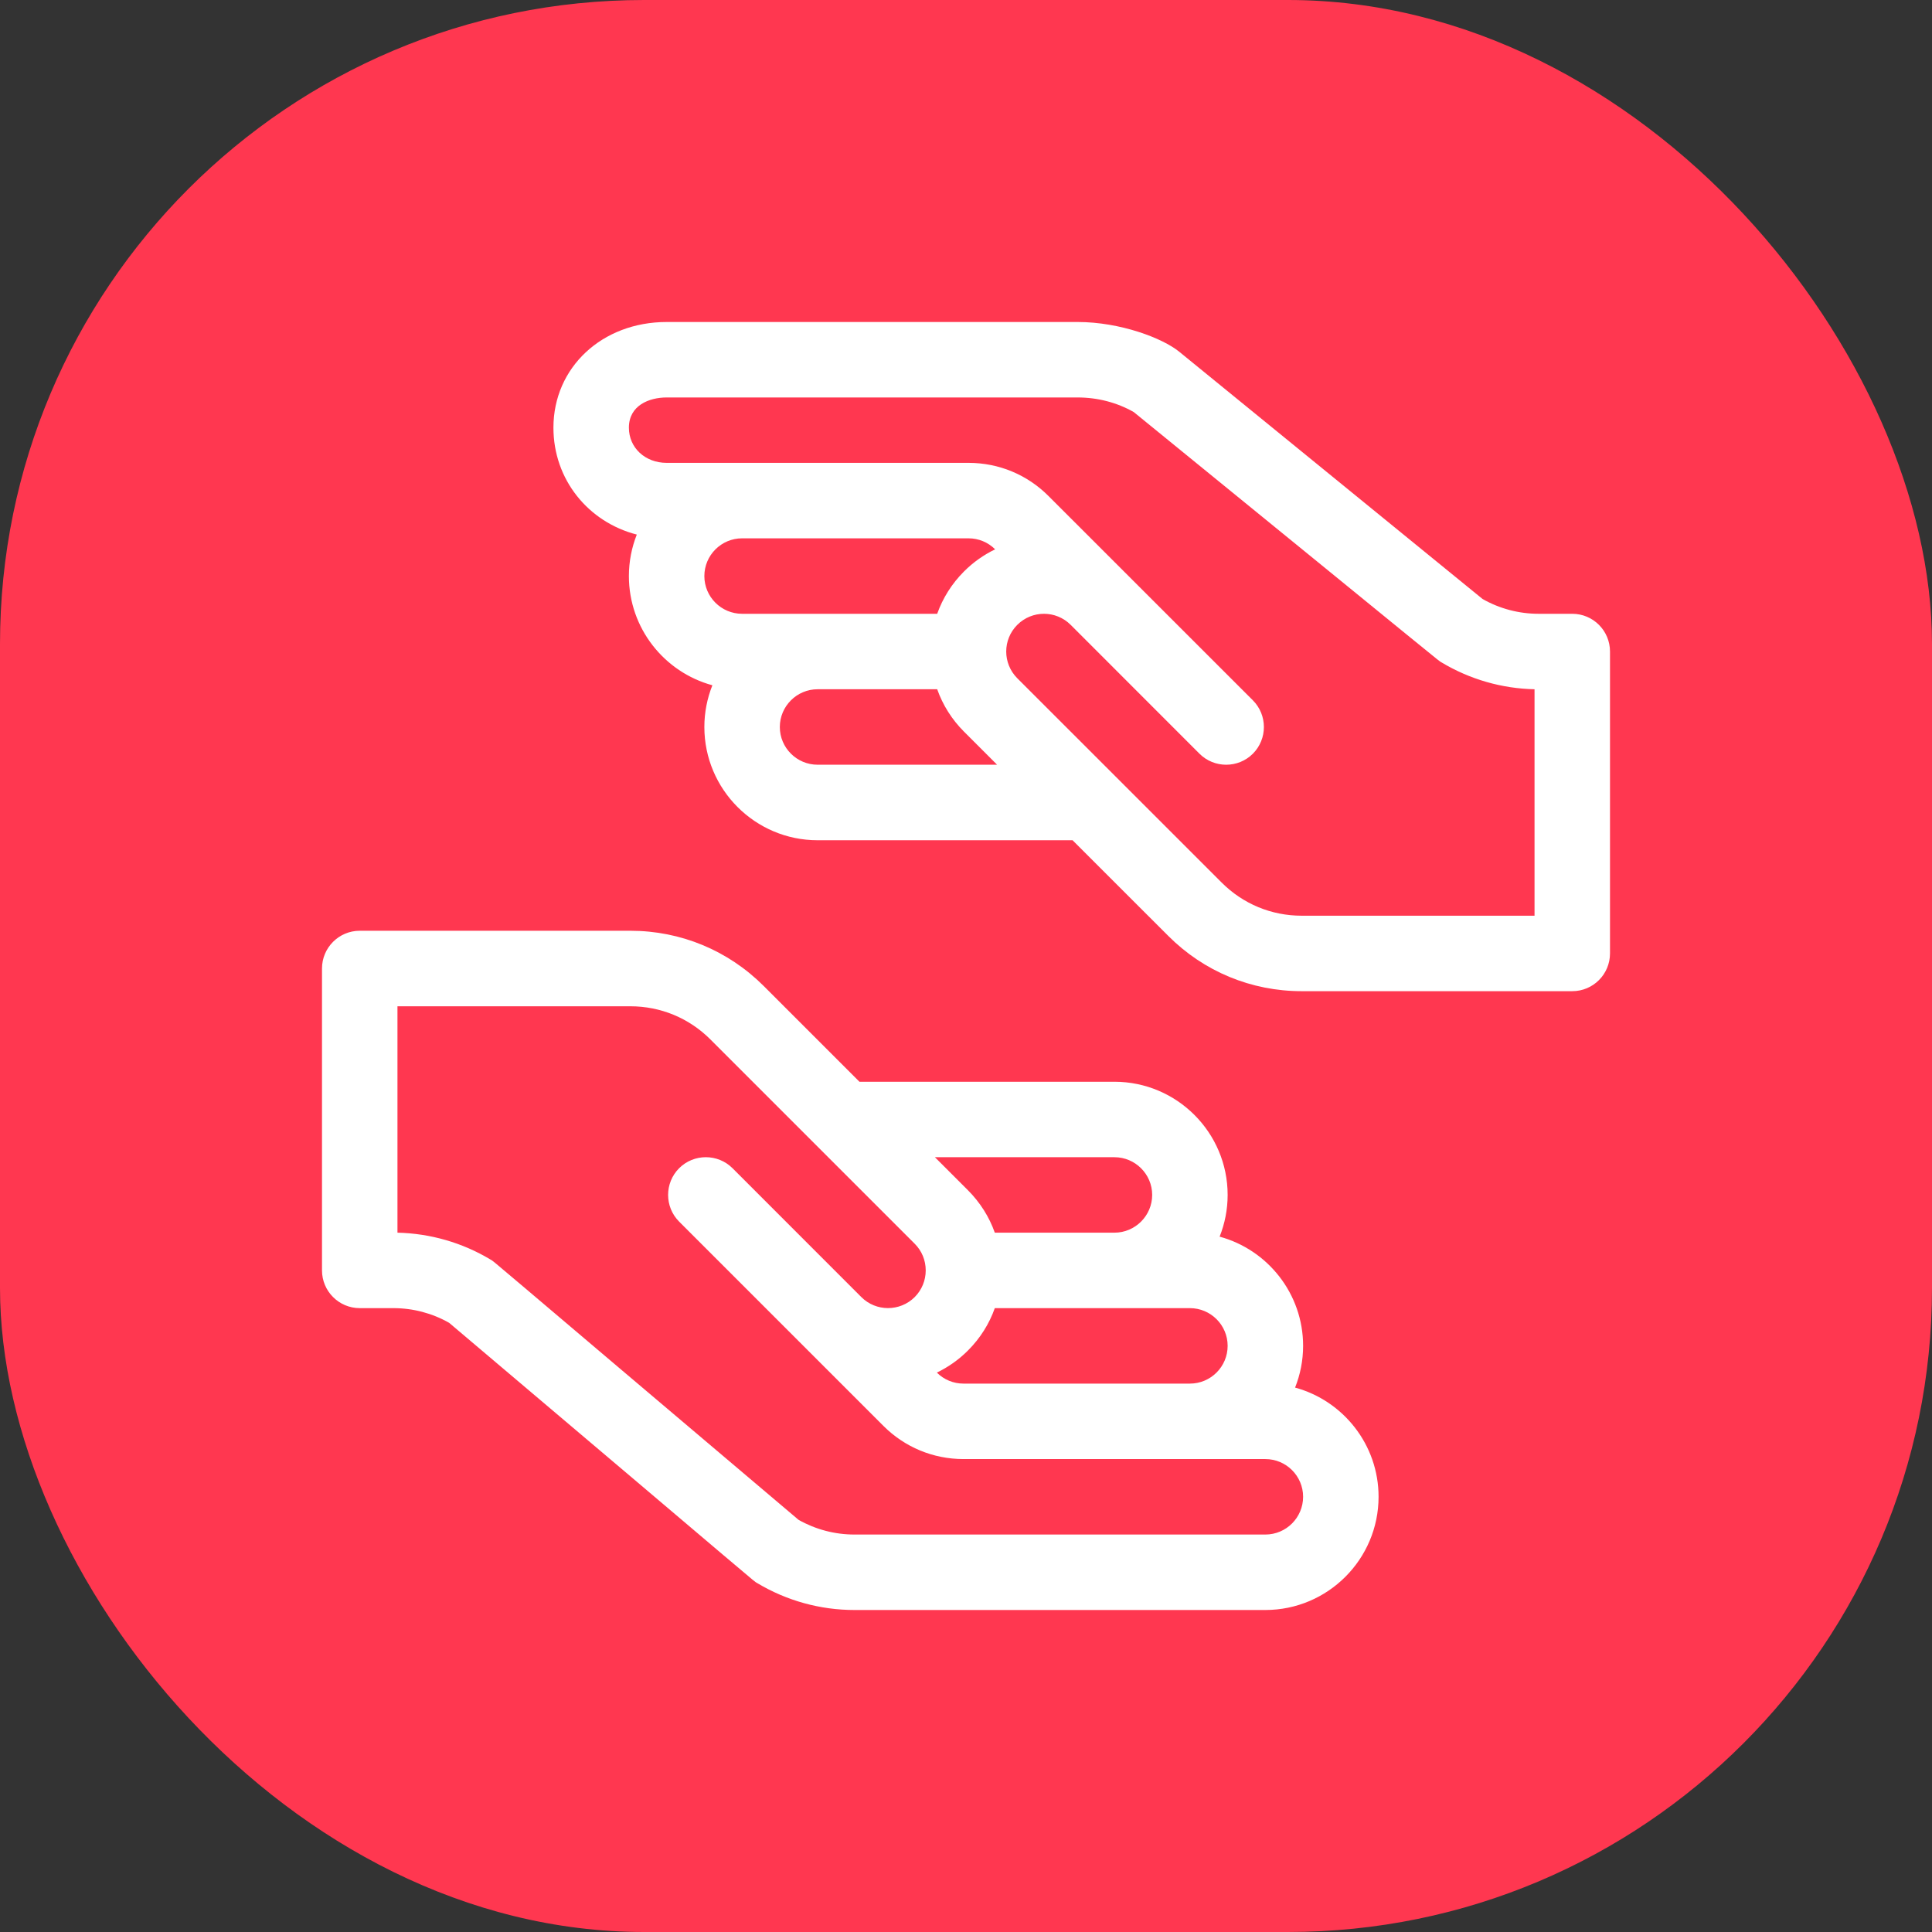 <svg width="33" height="33" viewBox="0 0 33 33" fill="none" xmlns="http://www.w3.org/2000/svg">
<rect x="0" y="0" width="33" height="33" fill="#333333" stroke="none"/>
<rect width="33" height="33" rx="11" fill="#FF3750"/>
<g clip-path="url(#clip0)">
<path d="M6.145 22.344H6.72C7.054 22.344 7.382 22.43 7.672 22.595C13.182 27.257 12.85 26.99 12.935 27.041C13.436 27.341 14.009 27.5 14.593 27.5H21.613C22.679 27.5 23.547 26.633 23.547 25.566C23.547 24.676 22.942 23.924 22.121 23.701C22.209 23.48 22.258 23.24 22.258 22.988C22.258 22.098 21.653 21.346 20.832 21.123C20.92 20.902 20.969 20.662 20.969 20.41C20.969 19.344 20.101 18.477 19.035 18.477H14.68L13.045 16.842C12.437 16.234 11.627 15.898 10.767 15.898H6.145C5.789 15.898 5.5 16.187 5.5 16.543V21.699C5.5 22.055 5.789 22.344 6.145 22.344ZM20.324 23.633H16.457C16.285 23.633 16.124 23.566 16.002 23.445C16.197 23.351 16.378 23.224 16.535 23.066C16.742 22.859 16.897 22.613 16.992 22.344H20.324C20.68 22.344 20.969 22.633 20.969 22.988C20.969 23.344 20.68 23.633 20.324 23.633V23.633ZM19.035 19.766C19.39 19.766 19.68 20.055 19.68 20.41C19.68 20.765 19.39 21.055 19.035 21.055H16.992C16.897 20.786 16.742 20.54 16.535 20.332L15.969 19.766H19.035ZM6.789 17.188H10.767C11.283 17.188 11.769 17.389 12.134 17.754L15.624 21.244C15.745 21.365 15.812 21.527 15.812 21.699C15.812 21.871 15.745 22.033 15.624 22.155C15.372 22.406 14.963 22.406 14.712 22.155L12.512 19.954C12.26 19.703 11.852 19.703 11.6 19.954C11.349 20.206 11.349 20.614 11.6 20.866L15.09 24.356C15.454 24.72 15.939 24.921 16.454 24.922C16.455 24.922 16.455 24.922 16.456 24.922H21.613C21.969 24.922 22.258 25.211 22.258 25.566C22.258 25.922 21.969 26.211 21.613 26.211H14.593C14.259 26.211 13.93 26.124 13.64 25.96C8.131 21.298 8.463 21.565 8.378 21.514C7.897 21.225 7.349 21.068 6.789 21.055V17.188Z" fill="white"/>
<path d="M26.855 10.484H26.28C25.945 10.484 25.614 10.397 25.323 10.231L20.141 6.007C19.857 5.776 19.136 5.5 18.407 5.5H11.387C10.284 5.5 9.453 6.276 9.453 7.305C9.453 8.192 10.048 8.918 10.877 9.131C10.79 9.351 10.742 9.59 10.742 9.84C10.742 10.73 11.347 11.482 12.168 11.705C12.08 11.926 12.031 12.166 12.031 12.418C12.031 13.484 12.899 14.352 13.965 14.352H18.32L19.955 15.986C20.563 16.595 21.373 16.93 22.233 16.93H26.855C27.212 16.93 27.5 16.641 27.5 16.285V11.129C27.5 10.773 27.212 10.484 26.855 10.484ZM12.676 9.195H16.543C16.715 9.195 16.876 9.262 16.998 9.383C16.803 9.477 16.622 9.604 16.465 9.762C16.258 9.969 16.103 10.216 16.008 10.484H12.676C12.32 10.484 12.031 10.195 12.031 9.84C12.031 9.484 12.32 9.195 12.676 9.195V9.195ZM13.965 13.062C13.61 13.062 13.32 12.773 13.32 12.418C13.32 12.063 13.61 11.773 13.965 11.773H16.008C16.103 12.042 16.258 12.289 16.465 12.496L17.031 13.062H13.965ZM26.211 15.641H22.233C21.717 15.641 21.231 15.44 20.866 15.074C20.456 14.665 17.728 11.936 17.376 11.585C17.124 11.332 17.124 10.925 17.376 10.673C17.628 10.421 18.036 10.421 18.288 10.673L20.488 12.874C20.74 13.125 21.148 13.125 21.4 12.874C21.651 12.622 21.651 12.214 21.4 11.962L17.91 8.473C17.546 8.108 17.062 7.907 16.547 7.906C16.546 7.906 16.546 7.906 16.545 7.906C16.545 7.906 12.081 7.906 11.387 7.906C11.019 7.906 10.742 7.648 10.742 7.305C10.742 6.924 11.089 6.789 11.387 6.789H18.407C18.748 6.789 19.078 6.875 19.365 7.038C24.883 11.532 24.547 11.269 24.622 11.314C25.103 11.603 25.651 11.761 26.211 11.773V15.641Z" fill="white"/>
</g>
<defs>
<clipPath id="clip0">
<rect width="22" height="22" fill="white" transform="translate(5.5 5.5)"/>
</clipPath>
</defs>
</svg>
